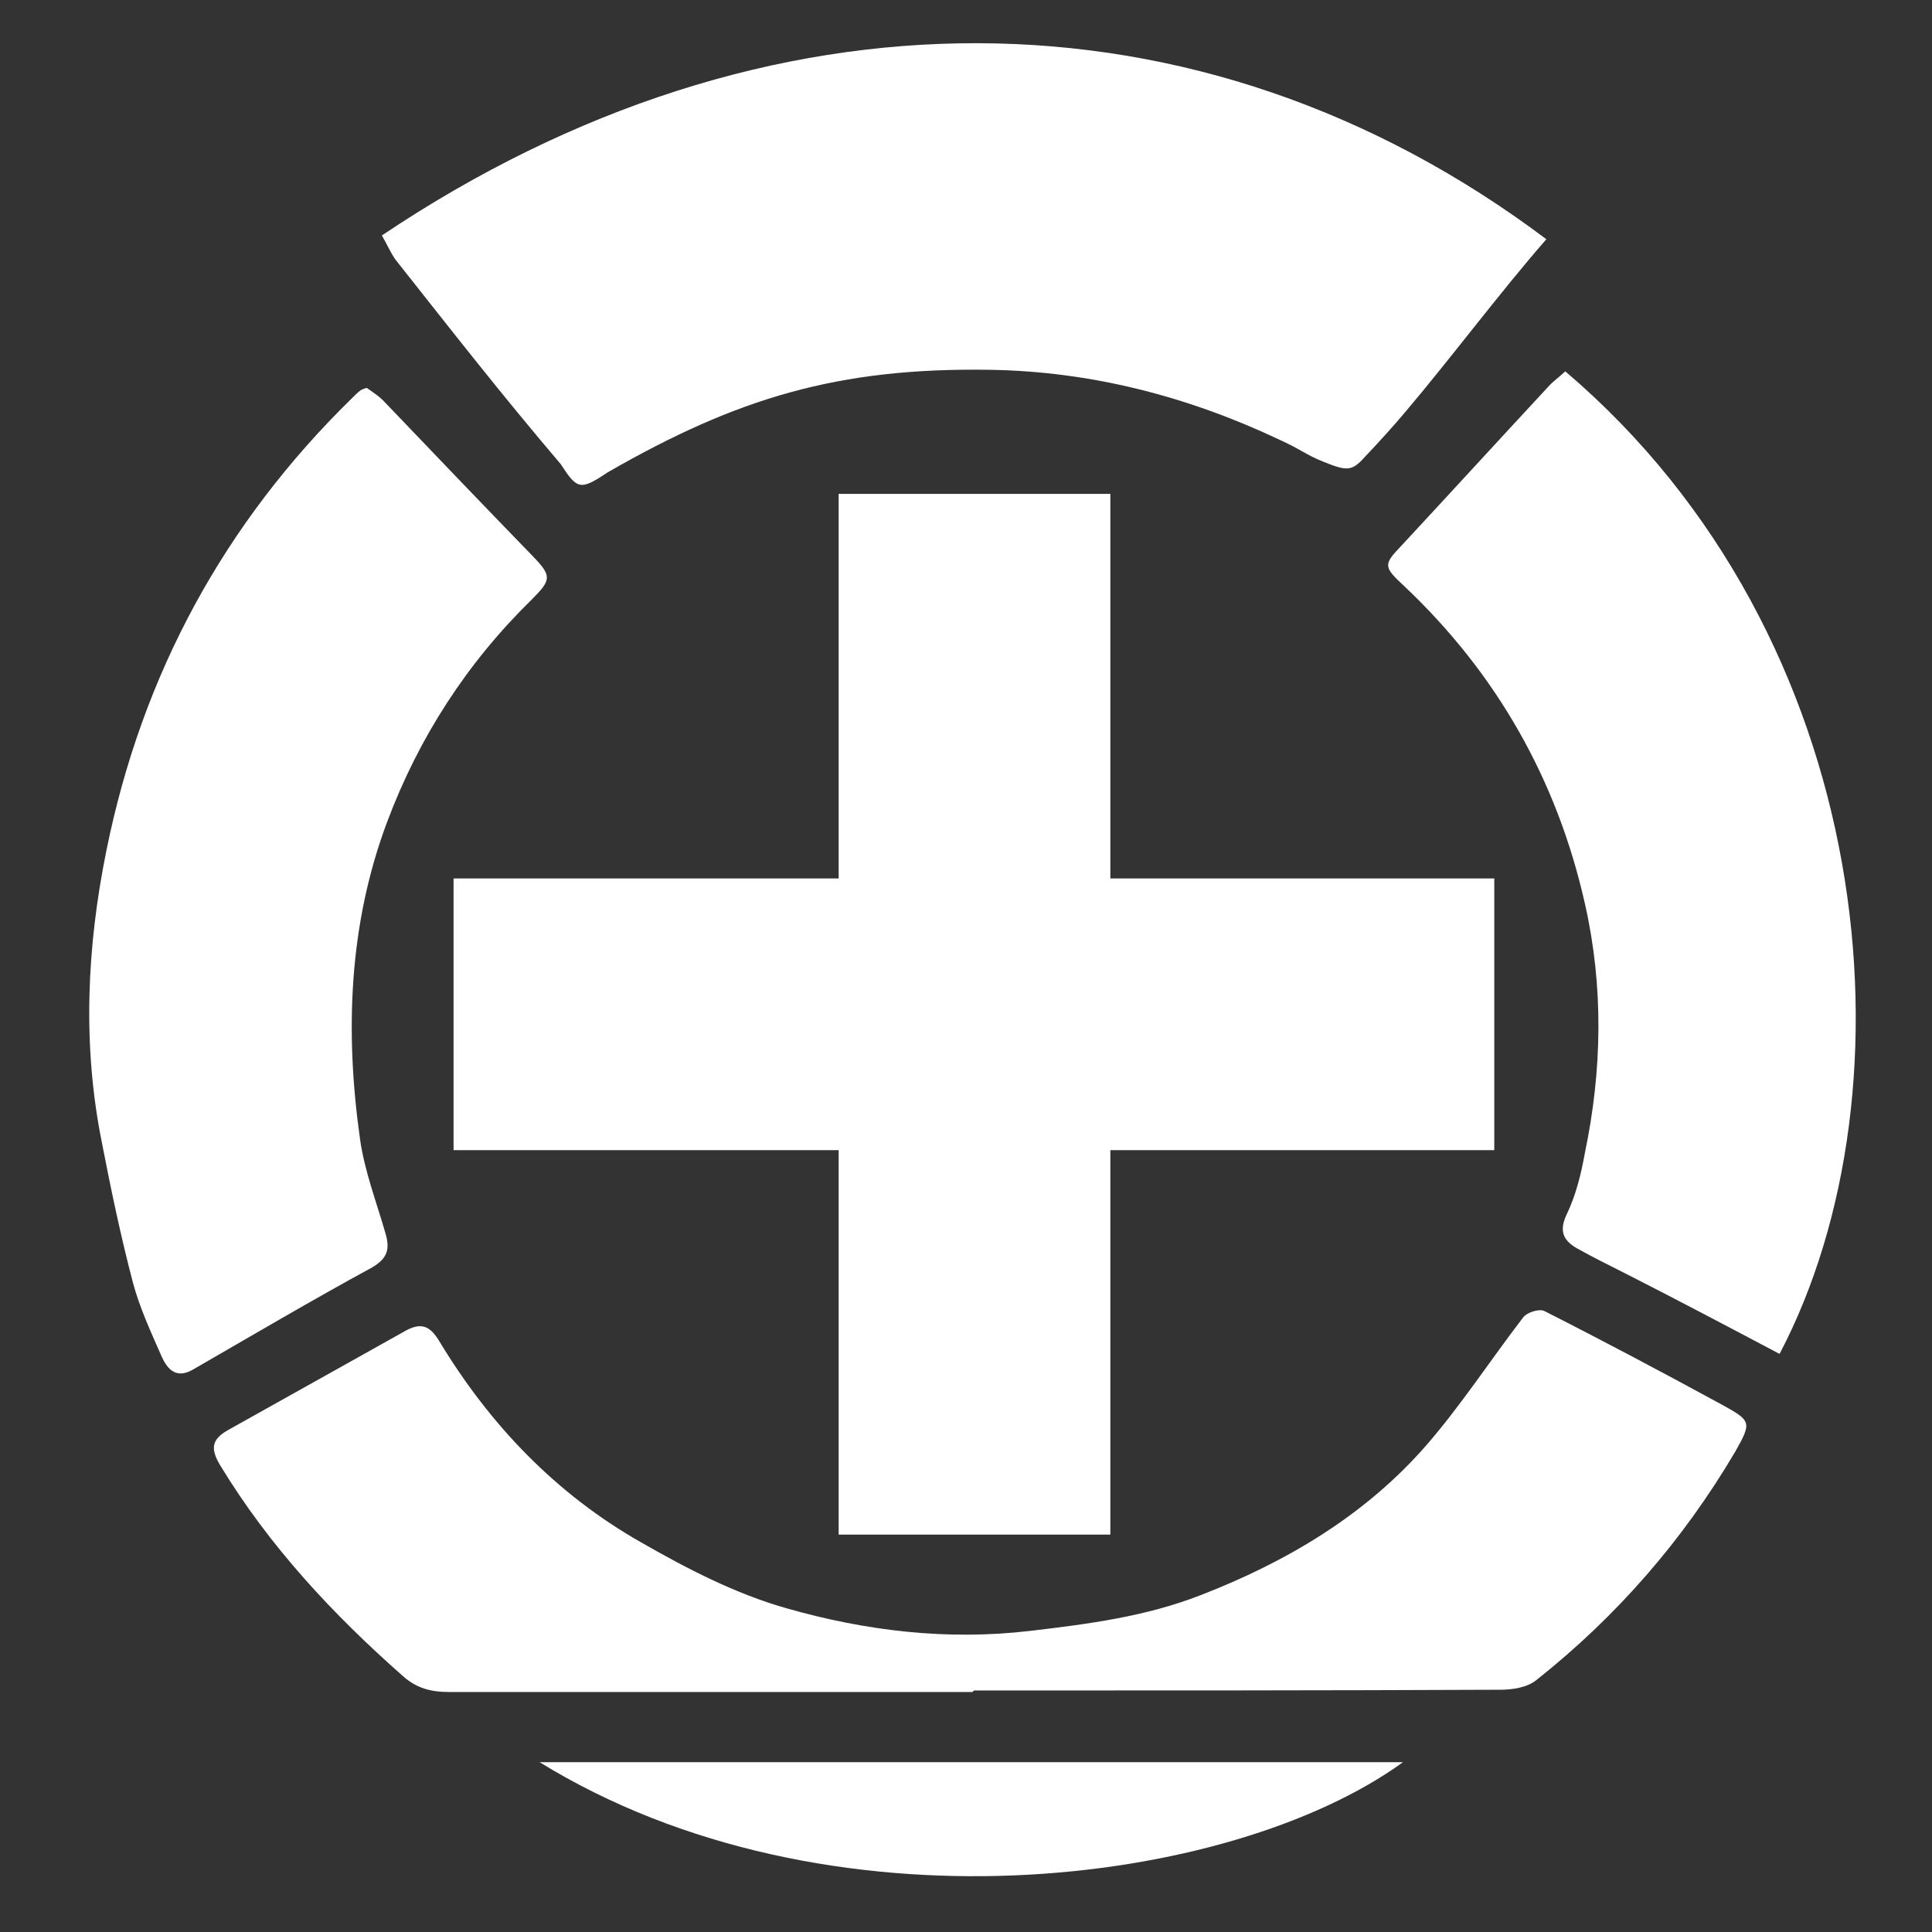 <?xml version="1.0" encoding="utf-8"?>
<!-- Generator: Adobe Illustrator 23.0.1, SVG Export Plug-In . SVG Version: 6.00 Build 0)  -->
<svg version="1.1" id="Layer_1" xmlns="http://www.w3.org/2000/svg" xmlns:xlink="http://www.w3.org/1999/xlink" x="0px" y="0px"
	 viewBox="0 0 256 256" style="enable-background:new 0 0 256 256;" xml:space="preserve">
<rect x="0" y="0" width="256" height="256" fill="#333333" stroke="none"/>
<style type="text/css">
	.st0{fill:#FFFFFF;}
</style>
<path class="st0" d="M128.9,224.2c-23.1,0-46.3,0-69.4,0c-2.4,0-4.3-0.5-6.1-2.1c-9.3-8.2-17.7-17.2-24.2-27.9
	c-1.4-2.3-1.1-3.5,1-4.7c7.9-4.4,15.7-8.8,23.6-13.2c2.2-1.2,3.3-0.4,4.4,1.4c6.7,11.1,15.5,20.3,26.8,26.7
	c6.1,3.5,12.5,6.8,19.2,8.7c10.5,3,21.3,4.3,32.3,3c7.7-0.9,15.3-1.9,22.5-4.7c11.4-4.4,21.9-10.6,30-19.9
	c4.6-5.3,8.5-11.3,12.8-16.9c0.5-0.7,2.1-1.2,2.8-0.9c7.9,4,15.8,8.2,23.7,12.5c3.8,2.1,3.8,2.3,1.6,6.2
	c-6.9,11.7-15.7,21.8-26.3,30.2c-1.2,1-3.2,1.3-4.8,1.3c-23.2,0.1-46.4,0.1-69.7,0.1C128.9,224.1,128.9,224.1,128.9,224.2z"/>
<path class="st0" d="M48.6,51.4c0.7,0.5,1.5,1,2.2,1.7C57.4,60,64,66.9,70.6,73.7c2.5,2.6,2.5,3.1-0.1,5.7
	c-8.6,8.4-15,18.3-19.2,29.5c-5.1,13.6-5.6,27.8-3.6,42c0.6,4.3,2.2,8.4,3.4,12.6c0.6,2.1,0.2,3.3-1.9,4.5
	c-7.9,4.3-15.7,8.9-23.5,13.4c-2.3,1.4-3.5,0.1-4.3-1.7c-1.4-3.2-2.9-6.4-3.8-9.8c-1.6-6.1-2.9-12.3-4.1-18.5
	c-2.6-12.9-2-25.9,0.6-38.7c4.7-23.3,15.6-43.4,32.6-60c0.3-0.3,0.7-0.7,1.1-1C48,51.6,48.2,51.5,48.6,51.4z"/>
<path class="st0" d="M235.8,179.4c-7-3.7-14-7.4-21.1-11c-1.8-0.9-3.6-1.8-5.4-2.8c-1.9-1-2.9-2.2-1.7-4.7s1.9-5.3,2.4-8.1
	c2.3-11,2.5-22.1,0-33.1c-3.7-16.4-11.7-30.5-24-42.1c-2.7-2.5-2.7-2.8-0.3-5.3c6.5-7,12.9-14,19.4-21c0.7-0.8,1.6-1.4,2.3-2.1
	C248.8,84.4,254.3,144.2,235.8,179.4z"/>
<path class="st0" d="M71.5,233.5c38,0,75.9,0,114.4,0C163,250.1,109.5,256.9,71.5,233.5z"/>
<rect x="60.1" y="116.4" class="st0" width="137.9" height="36"/>
<rect x="60.1" y="116.4" transform="matrix(6.123234e-17 -1 1 6.123234e-17 -5.274 263.442)" class="st0" width="137.9" height="36"/>
<path class="st0" d="M204.9,31.7c-6.2,7.1-12.6,15.7-18.7,22.9c-1.5,1.8-3.7,4.2-5.4,6c-1.7,1.9-2.4,1.8-5.4,0.6c-2.5-1-2.9-1.6-6-3
	c-12.1-5.7-24.9-9-38.3-9.2c-20-0.3-33.4,3.7-50.6,13.6c-3.6,2.4-4,2.3-6.2-1.1C66.3,52.1,60,44,52.4,34.4c-0.7-1-1.2-2.2-1.8-3.2
	C101.4-2.9,159-2.8,204.9,31.7z"/>
</svg>
